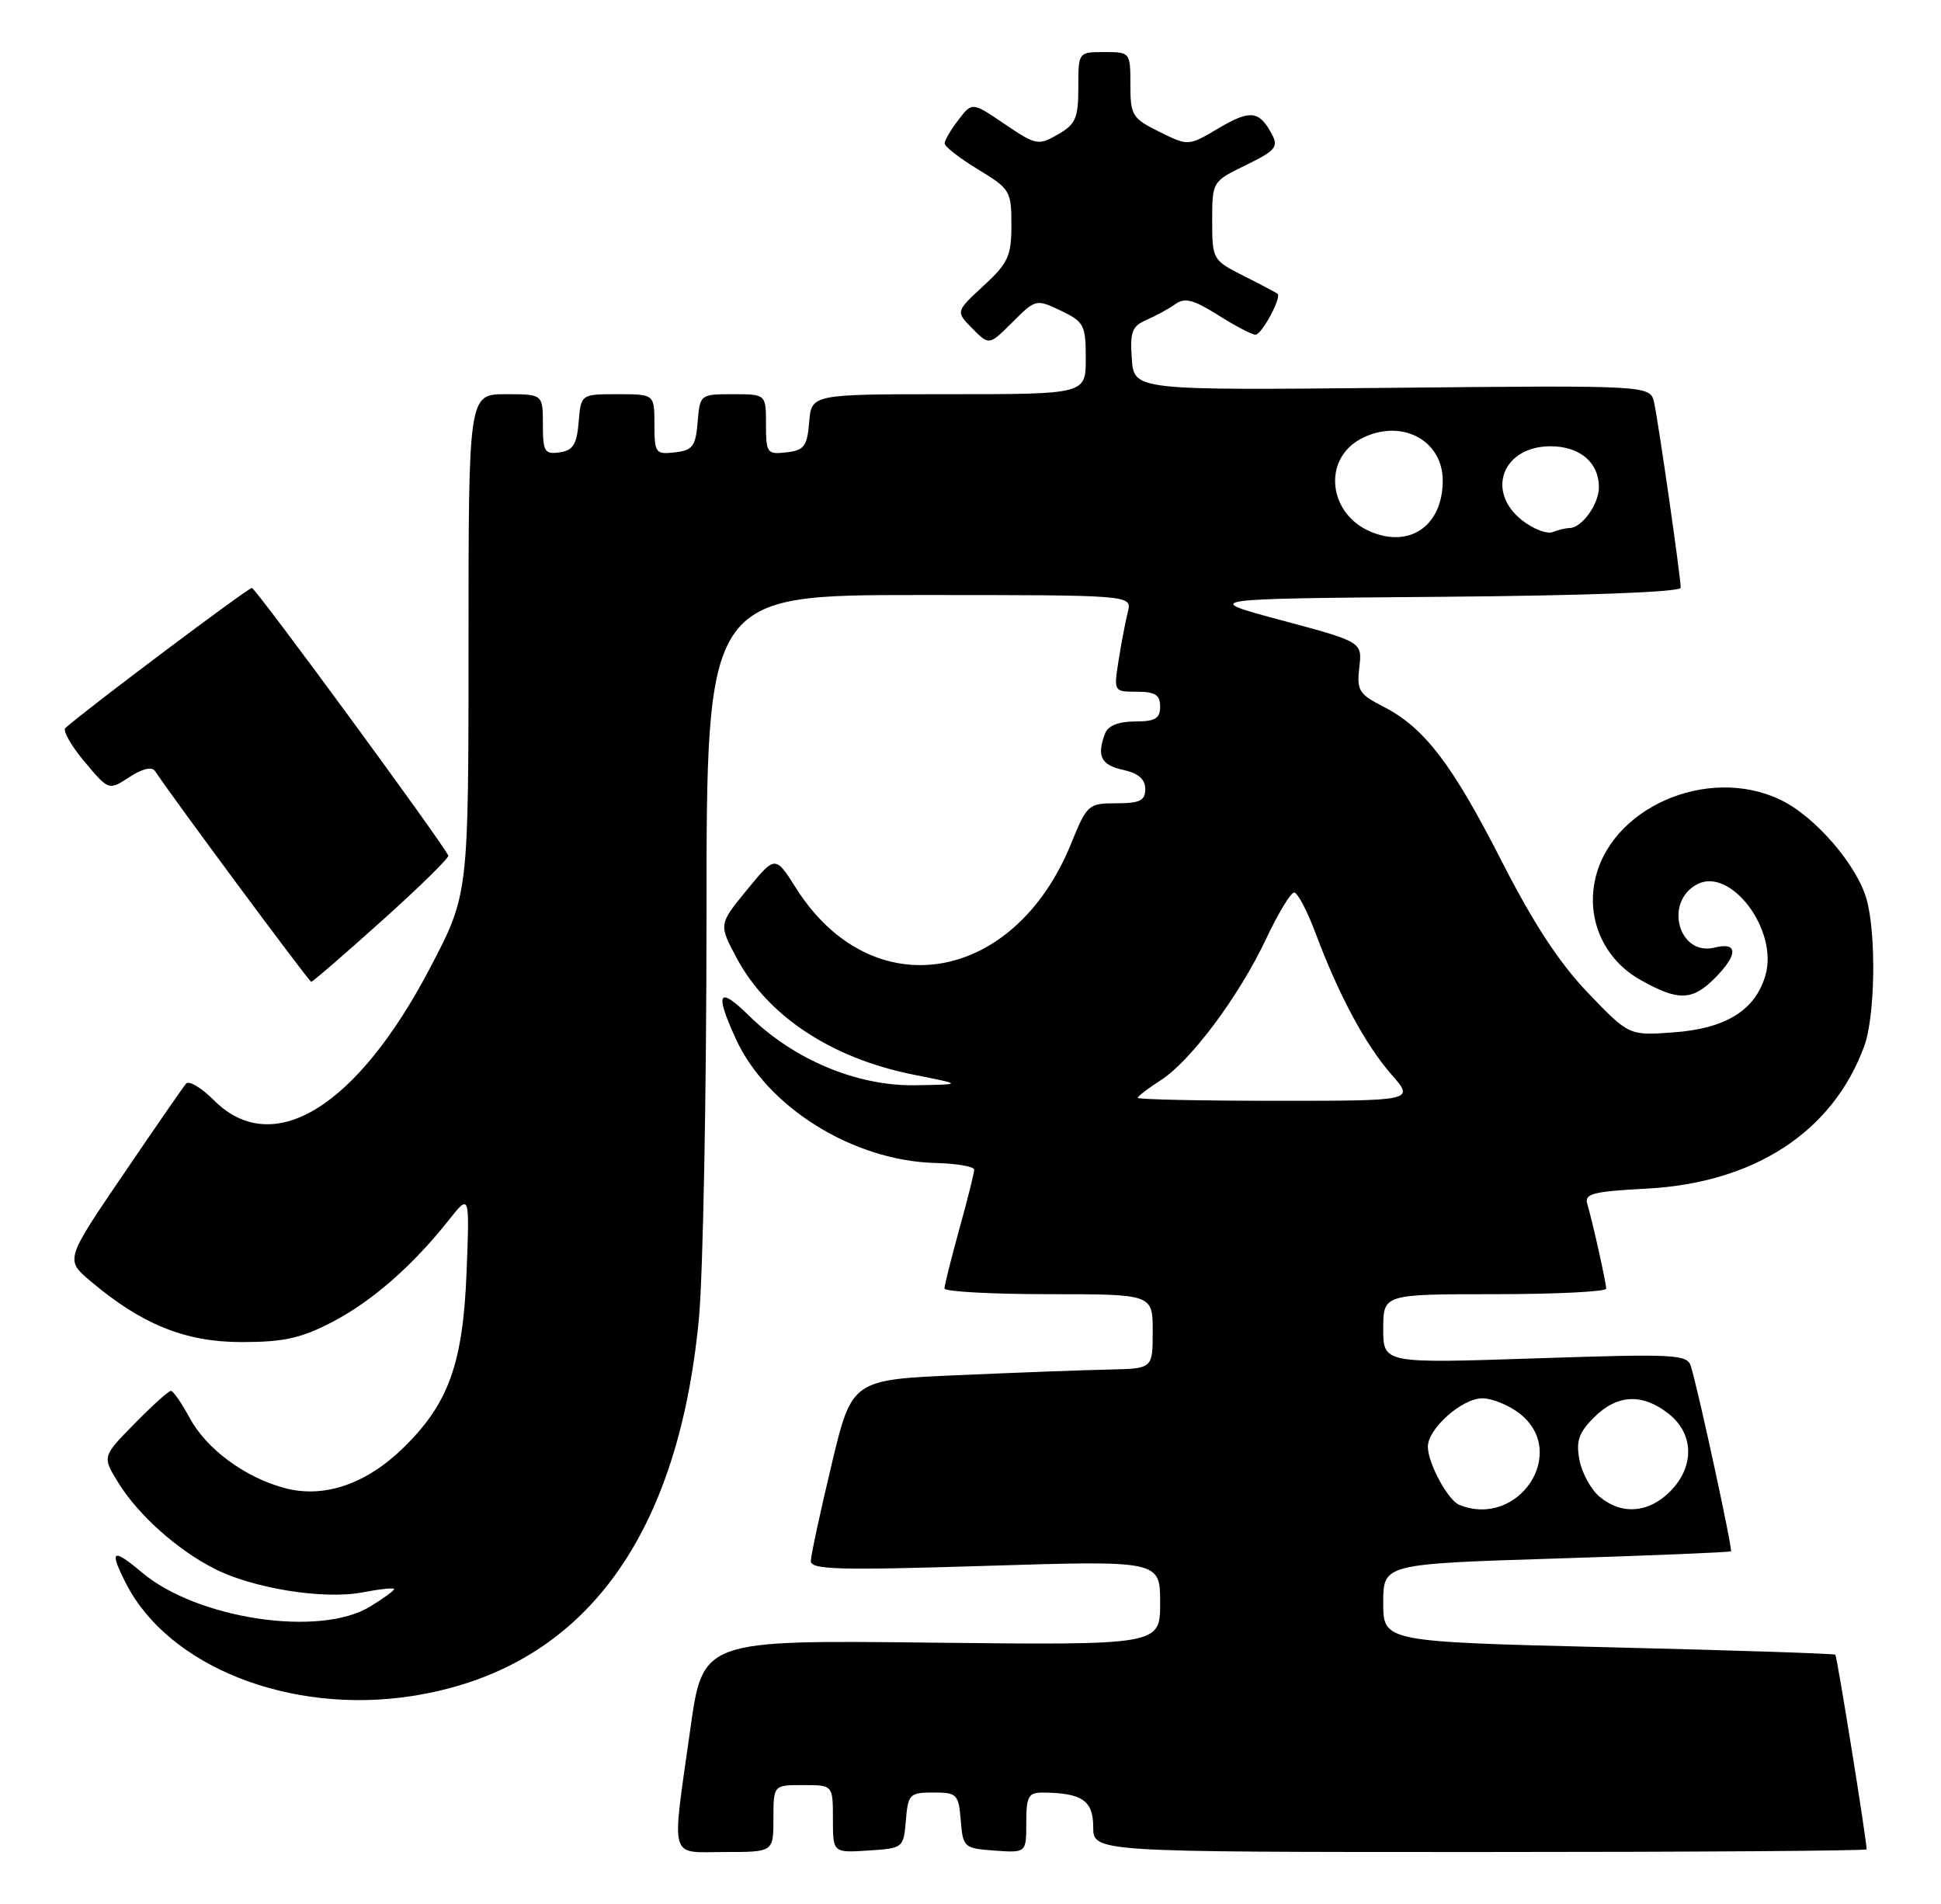 <?xml version="1.0" encoding="UTF-8" standalone="no"?>
<!DOCTYPE svg PUBLIC "-//W3C//DTD SVG 1.1//EN" "http://www.w3.org/Graphics/SVG/1.1/DTD/svg11.dtd" >
<svg xmlns="http://www.w3.org/2000/svg" xmlns:xlink="http://www.w3.org/1999/xlink" version="1.1" viewBox="0 0 261 256">
 <g >
 <path fill="currentColor"
d=" M 104.00 244.50 C 104.00 240.00 104.00 240.00 108.00 240.00 C 112.00 240.00 112.00 240.00 112.00 244.55 C 112.00 249.11 112.00 249.11 116.75 248.80 C 121.45 248.50 121.50 248.46 121.81 244.75 C 122.10 241.22 122.32 241.00 125.50 241.00 C 128.68 241.00 128.90 241.22 129.19 244.75 C 129.49 248.39 129.62 248.51 133.75 248.81 C 138.00 249.11 138.00 249.11 138.00 245.06 C 138.00 241.51 138.28 241.00 140.25 241.01 C 145.48 241.05 147.00 242.08 147.00 245.62 C 147.00 249.00 147.00 249.00 199.00 249.00 C 227.60 249.00 251.00 248.84 251.00 248.64 C 251.00 247.40 247.03 222.70 246.79 222.47 C 246.63 222.32 232.89 221.87 216.25 221.47 C 186.00 220.73 186.00 220.73 186.00 215.50 C 186.00 210.27 186.00 210.27 209.25 209.54 C 222.04 209.14 232.62 208.70 232.76 208.57 C 233.00 208.33 228.45 187.28 227.38 183.73 C 226.89 182.08 225.45 182.00 206.43 182.63 C 186.00 183.31 186.00 183.31 186.00 178.66 C 186.00 174.00 186.00 174.00 201.00 174.00 C 209.25 174.00 215.99 173.66 215.98 173.25 C 215.95 172.33 214.11 164.11 213.44 161.88 C 213.02 160.49 214.18 160.19 221.38 159.81 C 235.91 159.05 246.44 152.18 250.67 140.68 C 252.14 136.72 252.32 125.68 251.00 120.93 C 249.70 116.27 244.02 109.71 239.37 107.51 C 229.49 102.82 216.27 108.72 214.41 118.64 C 213.42 123.91 215.83 129.06 220.54 131.72 C 225.62 134.60 227.52 134.57 230.55 131.55 C 233.73 128.36 233.74 126.60 230.56 127.40 C 225.74 128.60 223.71 121.30 228.19 118.90 C 232.69 116.49 239.14 125.03 237.40 131.10 C 236.05 135.82 232.08 138.29 225.04 138.80 C 219.05 139.24 219.05 139.24 213.55 133.51 C 209.70 129.50 206.23 124.21 201.97 115.87 C 195.27 102.72 191.52 97.82 186.04 95.02 C 182.74 93.33 182.42 92.83 182.78 89.73 C 183.18 86.31 183.18 86.31 172.34 83.40 C 161.50 80.50 161.50 80.50 193.75 80.24 C 213.41 80.08 226.00 79.60 226.00 79.02 C 226.00 77.59 223.02 56.87 222.43 54.15 C 221.91 51.80 221.91 51.80 187.21 52.14 C 152.50 52.48 152.50 52.48 152.19 48.24 C 151.93 44.61 152.22 43.85 154.19 43.00 C 155.46 42.45 157.20 41.50 158.07 40.87 C 159.30 39.98 160.52 40.30 163.80 42.37 C 166.09 43.82 168.35 45.00 168.82 45.00 C 169.66 45.00 172.36 39.99 171.79 39.49 C 171.63 39.36 169.59 38.28 167.25 37.10 C 163.06 34.99 163.00 34.89 163.00 29.68 C 163.00 24.41 163.01 24.40 167.53 22.20 C 171.50 20.27 171.94 19.75 171.03 18.05 C 169.32 14.86 168.13 14.72 163.86 17.24 C 159.79 19.65 159.79 19.65 155.90 17.72 C 152.25 15.92 152.00 15.51 152.00 11.40 C 152.00 7.04 151.97 7.00 148.50 7.00 C 145.00 7.00 145.00 7.00 145.00 11.75 C 145.00 15.88 144.64 16.71 142.25 18.08 C 139.62 19.59 139.31 19.53 135.11 16.69 C 130.72 13.71 130.72 13.71 128.88 16.11 C 127.87 17.42 127.03 18.85 127.02 19.27 C 127.01 19.70 129.03 21.27 131.50 22.77 C 135.82 25.38 136.00 25.68 136.00 30.23 C 136.00 34.43 135.57 35.37 132.25 38.43 C 128.50 41.89 128.50 41.89 130.75 44.17 C 133.01 46.45 133.01 46.45 136.15 43.31 C 139.26 40.21 139.33 40.19 142.65 41.77 C 145.77 43.26 146.00 43.71 146.00 48.19 C 146.00 53.00 146.00 53.00 127.56 53.00 C 109.12 53.00 109.12 53.00 108.81 56.75 C 108.54 60.01 108.14 60.54 105.75 60.82 C 103.15 61.12 103.00 60.91 103.00 57.07 C 103.00 53.00 103.00 53.00 98.56 53.00 C 94.15 53.00 94.12 53.03 93.81 56.75 C 93.54 60.01 93.14 60.54 90.75 60.82 C 88.15 61.12 88.00 60.91 88.00 57.07 C 88.00 53.00 88.00 53.00 83.06 53.00 C 78.12 53.00 78.12 53.00 77.81 56.75 C 77.56 59.76 77.06 60.56 75.25 60.82 C 73.23 61.11 73.00 60.72 73.00 57.07 C 73.00 53.00 73.00 53.00 68.00 53.00 C 63.00 53.00 63.00 53.00 63.00 86.63 C 63.00 120.25 63.00 120.25 57.87 130.06 C 48.02 148.89 36.70 155.85 28.78 147.94 C 27.10 146.25 25.41 145.24 25.02 145.69 C 24.64 146.13 20.83 151.65 16.55 157.94 C 8.78 169.37 8.78 169.37 12.14 172.22 C 19.05 178.07 24.91 180.44 32.50 180.44 C 38.16 180.44 40.49 179.92 44.70 177.73 C 50.04 174.95 55.50 170.16 60.38 164.00 C 63.15 160.50 63.15 160.50 62.74 171.00 C 62.26 183.37 60.31 188.76 54.16 194.73 C 49.16 199.58 43.49 201.48 38.25 200.06 C 32.89 198.61 27.74 194.80 25.49 190.61 C 24.42 188.63 23.29 187.00 22.98 187.00 C 22.67 187.00 20.46 188.99 18.08 191.42 C 13.74 195.84 13.74 195.84 15.91 199.35 C 18.57 203.67 23.82 208.36 28.83 210.91 C 34.04 213.57 43.57 215.09 48.75 214.09 C 51.09 213.64 53.00 213.44 53.00 213.65 C 53.00 213.86 51.54 214.92 49.75 216.01 C 42.98 220.14 26.52 217.67 19.09 211.42 C 15.10 208.06 14.64 208.38 16.95 212.90 C 22.65 224.07 38.98 230.53 55.25 228.05 C 77.98 224.58 91.13 207.34 93.98 177.27 C 94.54 171.35 95.00 147.04 95.00 123.25 C 95.00 80.00 95.00 80.00 123.61 80.00 C 152.22 80.00 152.22 80.00 151.66 82.25 C 151.35 83.49 150.79 86.41 150.42 88.75 C 149.75 92.99 149.75 93.00 152.87 93.00 C 155.33 93.00 156.00 93.43 156.00 95.00 C 156.00 96.61 155.33 97.00 152.61 97.00 C 150.44 97.00 149.00 97.57 148.61 98.58 C 147.44 101.63 148.03 102.85 151.00 103.50 C 153.06 103.95 154.00 104.76 154.00 106.08 C 154.00 107.64 153.28 108.00 150.12 108.00 C 146.35 108.00 146.16 108.17 144.03 113.42 C 136.35 132.34 117.22 135.46 107.07 119.45 C 104.25 114.99 104.25 114.99 100.45 119.63 C 96.65 124.27 96.65 124.27 99.01 128.72 C 103.18 136.59 111.80 142.29 122.86 144.49 C 129.50 145.81 129.50 145.81 123.00 145.91 C 115.22 146.02 106.73 142.46 100.75 136.59 C 96.61 132.52 96.08 133.39 98.91 139.60 C 103.10 148.84 114.65 156.05 125.75 156.36 C 128.63 156.43 131.00 156.84 131.00 157.26 C 131.00 157.68 130.10 161.27 129.00 165.24 C 127.90 169.21 127.00 172.81 127.00 173.23 C 127.00 173.65 133.30 174.00 141.00 174.00 C 155.00 174.00 155.00 174.00 155.00 179.00 C 155.00 184.00 155.00 184.00 149.25 184.13 C 146.09 184.19 136.98 184.53 129.02 184.88 C 114.54 185.50 114.54 185.50 111.80 197.00 C 110.29 203.32 109.04 209.12 109.03 209.88 C 109.00 211.04 112.81 211.14 132.50 210.53 C 156.00 209.80 156.00 209.80 156.00 215.50 C 156.00 221.19 156.00 221.19 125.25 220.85 C 94.50 220.50 94.50 220.50 92.82 232.50 C 90.29 250.49 89.87 249.00 97.50 249.00 C 104.00 249.00 104.00 249.00 104.00 244.50 Z  M 51.35 123.79 C 56.38 119.28 60.40 115.34 60.28 115.04 C 59.67 113.52 34.41 79.09 33.87 79.05 C 33.38 79.01 11.64 95.33 8.79 97.88 C 8.41 98.23 9.56 100.26 11.36 102.40 C 14.62 106.29 14.62 106.29 17.40 104.48 C 19.12 103.35 20.42 103.04 20.84 103.66 C 23.36 107.45 41.56 132.00 41.85 132.00 C 42.05 132.00 46.32 128.31 51.35 123.79 Z  M 196.23 202.33 C 194.70 201.71 192.00 196.72 192.00 194.50 C 192.00 192.08 196.60 188.00 199.32 188.00 C 200.65 188.00 202.92 188.93 204.37 190.07 C 210.99 195.28 204.19 205.53 196.23 202.33 Z  M 215.11 201.25 C 213.95 200.29 212.73 198.07 212.39 196.32 C 211.90 193.75 212.27 192.64 214.34 190.57 C 217.45 187.46 220.83 187.29 224.37 190.07 C 227.81 192.78 227.89 197.21 224.55 200.55 C 221.66 203.43 218.06 203.70 215.11 201.25 Z  M 153.00 147.60 C 153.00 147.38 154.37 146.33 156.03 145.27 C 160.06 142.72 166.59 133.98 170.24 126.25 C 171.86 122.81 173.56 120.00 174.02 120.00 C 174.48 120.00 175.79 122.48 176.92 125.52 C 180.01 133.78 183.63 140.51 187.10 144.46 C 190.21 148.00 190.21 148.00 171.60 148.00 C 161.37 148.00 153.00 147.82 153.00 147.60 Z  M 184.31 71.49 C 178.61 69.09 177.81 61.78 182.96 59.02 C 188.27 56.18 194.00 59.07 194.00 64.61 C 194.00 70.63 189.64 73.73 184.31 71.49 Z  M 204.68 69.96 C 199.73 66.07 202.06 60.00 208.50 60.00 C 212.43 60.00 215.00 62.18 215.00 65.50 C 215.00 67.81 212.69 71.00 211.01 71.00 C 210.54 71.00 209.53 71.24 208.76 71.54 C 207.99 71.83 206.16 71.12 204.68 69.96 Z "/>
</g>
</svg>